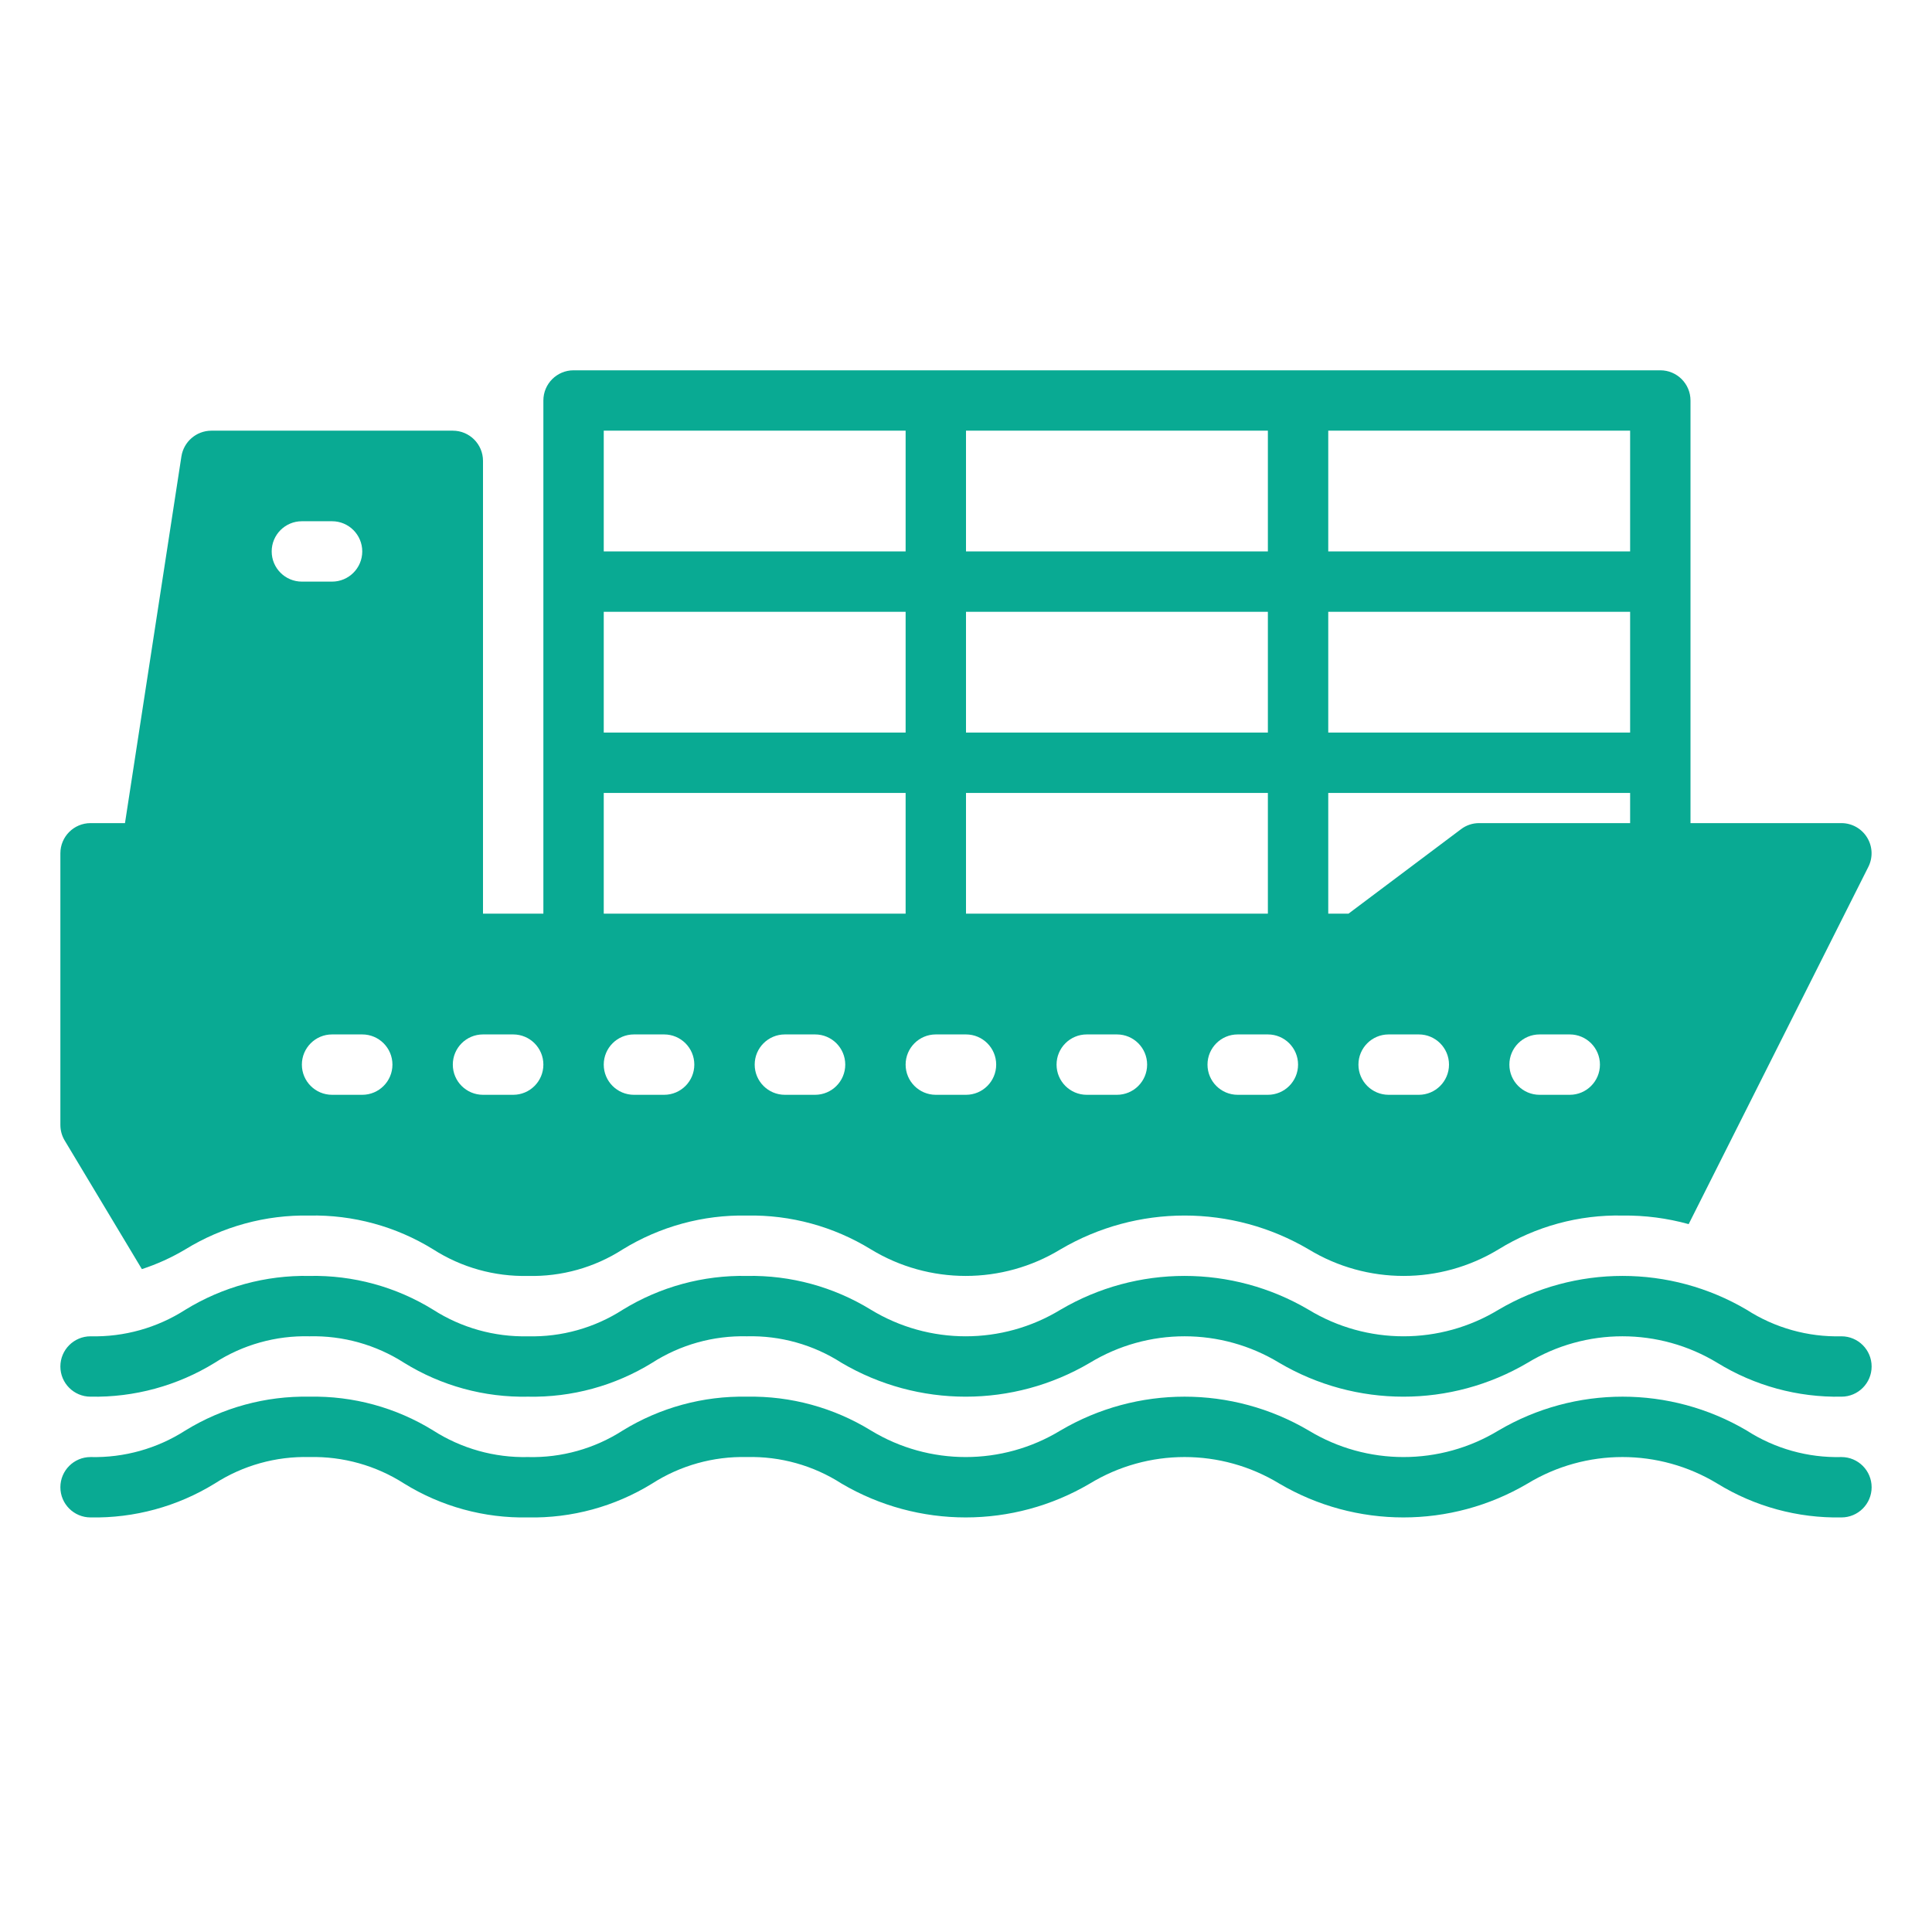 <svg height="640pt" viewBox="-20 -130 640 640" width="640pt" xmlns="http://www.w3.org/2000/svg" fill="#09aa93"><path d="m590 352.668c-11.113.281-22.055-2.785-31.402-8.801-25.359-14.938-56.836-14.938-82.195 0-19.328 11.734-43.574 11.734-62.902 0-25.367-14.938-56.836-14.938-82.203 0-19.285 11.734-43.508 11.734-62.797 0-12.348-7.586-26.609-11.48-41.098-11.199-14.492-.281-28.754 3.613-41.105 11.199-9.344 6.016-20.285 9.082-31.395 8.801-11.113.254-22.043-2.809-31.402-8.801-12.305-7.605-26.543-11.492-41-11.199-14.488-.281-28.754 3.613-41.098 11.199-9.355 6.008-20.293 9.066-31.402 8.801-5.523 0-10 4.477-10 10 0 5.52 4.477 10 10 10 14.488.277 28.754-3.613 41.098-11.203 9.348-6.016 20.289-9.082 31.402-8.797 11.109-.27 22.047 2.793 31.402 8.797 12.301 7.609 26.535 11.496 41 11.203 14.488.293 28.762-3.602 41.098-11.203 9.352-6.004 20.289-9.066 31.402-8.797 11.109-.285 22.051 2.781 31.395 8.797 25.367 14.938 56.836 14.938 82.203 0 19.289-11.734 43.512-11.734 62.797 0 25.367 14.938 56.836 14.938 82.203 0 19.328-11.734 43.574-11.734 62.902 0 12.344 7.59 26.609 11.48 41.098 11.203 5.523 0 10-4.48 10-10 0-5.523-4.477-10-10-10zm0 0"/><path d="m10 332.668c14.488.277 28.754-3.613 41.098-11.203 9.348-6.016 20.289-9.082 31.402-8.797 11.109-.27 22.047 2.793 31.402 8.797 12.301 7.609 26.535 11.496 41 11.203 14.488.293 28.762-3.602 41.098-11.203 9.352-6.004 20.289-9.066 31.402-8.797 11.109-.285 22.051 2.781 31.395 8.797 25.367 14.938 56.836 14.938 82.203 0 19.289-11.734 43.512-11.734 62.797 0 25.367 14.938 56.836 14.938 82.203 0 19.328-11.734 43.574-11.734 62.902 0 12.344 7.59 26.609 11.48 41.098 11.203 5.523 0 10-4.48 10-10 0-5.523-4.477-10-10-10-11.113.281-22.055-2.785-31.402-8.801-25.359-14.938-56.836-14.938-82.195 0-19.328 11.734-43.574 11.734-62.902 0-25.367-14.938-56.836-14.938-82.203 0-19.285 11.734-43.508 11.734-62.797 0-12.348-7.586-26.609-11.48-41.098-11.199-14.492-.281-28.754 3.613-41.105 11.199-9.344 6.016-20.285 9.082-31.395 8.801-11.113.254-22.043-2.809-31.402-8.801-12.305-7.605-26.543-11.492-41-11.199-14.488-.281-28.754 3.613-41.098 11.199-9.355 6.008-20.293 9.066-31.402 8.801-5.523 0-10 4.477-10 10 0 5.52 4.477 10 10 10zm0 0"/><path d="m27 290.414c5.027-1.641 9.859-3.836 14.402-6.547 12.344-7.586 26.609-11.48 41.098-11.199 14.457-.293 28.695 3.594 41 11.199 9.359 5.992 20.289 9.055 31.402 8.801 11.109.281 22.051-2.785 31.395-8.801 12.352-7.586 26.613-11.48 41.105-11.199 14.488-.281 28.75 3.613 41.098 11.199 19.289 11.734 43.512 11.734 62.797 0 25.367-14.938 56.836-14.938 82.203 0 19.328 11.734 43.574 11.734 62.902 0 12.332-7.617 26.605-11.508 41.098-11.199 7.391-.09 14.766.867 21.891 2.84l59.5-118.301c1.578-3.094 1.438-6.793-.379-9.754-1.812-2.969-5.035-4.781-8.512-4.785h-50v-140c0-5.523-4.477-10-10-10h-360c-5.523 0-10 4.477-10 10v170h-20v-150c0-5.523-4.477-10-10-10h-80c-4.938.027-9.125 3.621-9.902 8.5l-18.695 121.5h-11.402c-5.523 0-10 4.477-10 10v90c0 1.797.484 3.555 1.402 5.098zm423-57.746h-10c-5.523 0-10-4.48-10-10 0-5.523 4.477-10 10-10h10c5.523 0 10 4.477 10 10 0 5.52-4.477 10-10 10zm50 0h-10c-5.523 0-10-4.48-10-10 0-5.523 4.477-10 10-10h10c5.523 0 10 4.477 10 10 0 5.52-4.477 10-10 10zm-80-220h100v40h-100zm0 60h100v40h-100zm0 60h100v10h-50c-2.168-.012-4.273.691-6 2l-37.301 28h-6.699zm-170 100h-10c-5.523 0-10-4.48-10-10 0-5.523 4.477-10 10-10h10c5.523 0 10 4.477 10 10 0 5.52-4.477 10-10 10zm100 0h-10c-5.523 0-10-4.48-10-10 0-5.523 4.477-10 10-10h10c5.523 0 10 4.477 10 10 0 5.52-4.477 10-10 10zm60-10c0 5.52-4.477 10-10 10h-10c-5.523 0-10-4.48-10-10 0-5.523 4.477-10 10-10h10c5.523 0 10 4.477 10 10zm-110-210h100v40h-100zm0 60h100v40h-100zm0 60h100v40h-100zm-10 80h10c5.523 0 10 4.477 10 10 0 5.52-4.477 10-10 10h-10c-5.523 0-10-4.48-10-10 0-5.523 4.477-10 10-10zm-110-200h100v40h-100zm0 60h100v40h-100zm0 60h100v40h-100zm10 80h10c5.523 0 10 4.477 10 10 0 5.52-4.477 10-10 10h-10c-5.523 0-10-4.48-10-10 0-5.523 4.477-10 10-10zm-50 0h10c5.523 0 10 4.477 10 10 0 5.52-4.477 10-10 10h-10c-5.523 0-10-4.48-10-10 0-5.523 4.477-10 10-10zm-30 10c0 5.52-4.477 10-10 10h-10c-5.523 0-10-4.48-10-10 0-5.523 4.477-10 10-10h10c5.523 0 10 4.477 10 10zm-30-180h10c5.523 0 10 4.477 10 10 0 5.52-4.477 10-10 10h-10c-5.523 0-10-4.48-10-10 0-5.523 4.477-10 10-10zm0 0"/></svg>